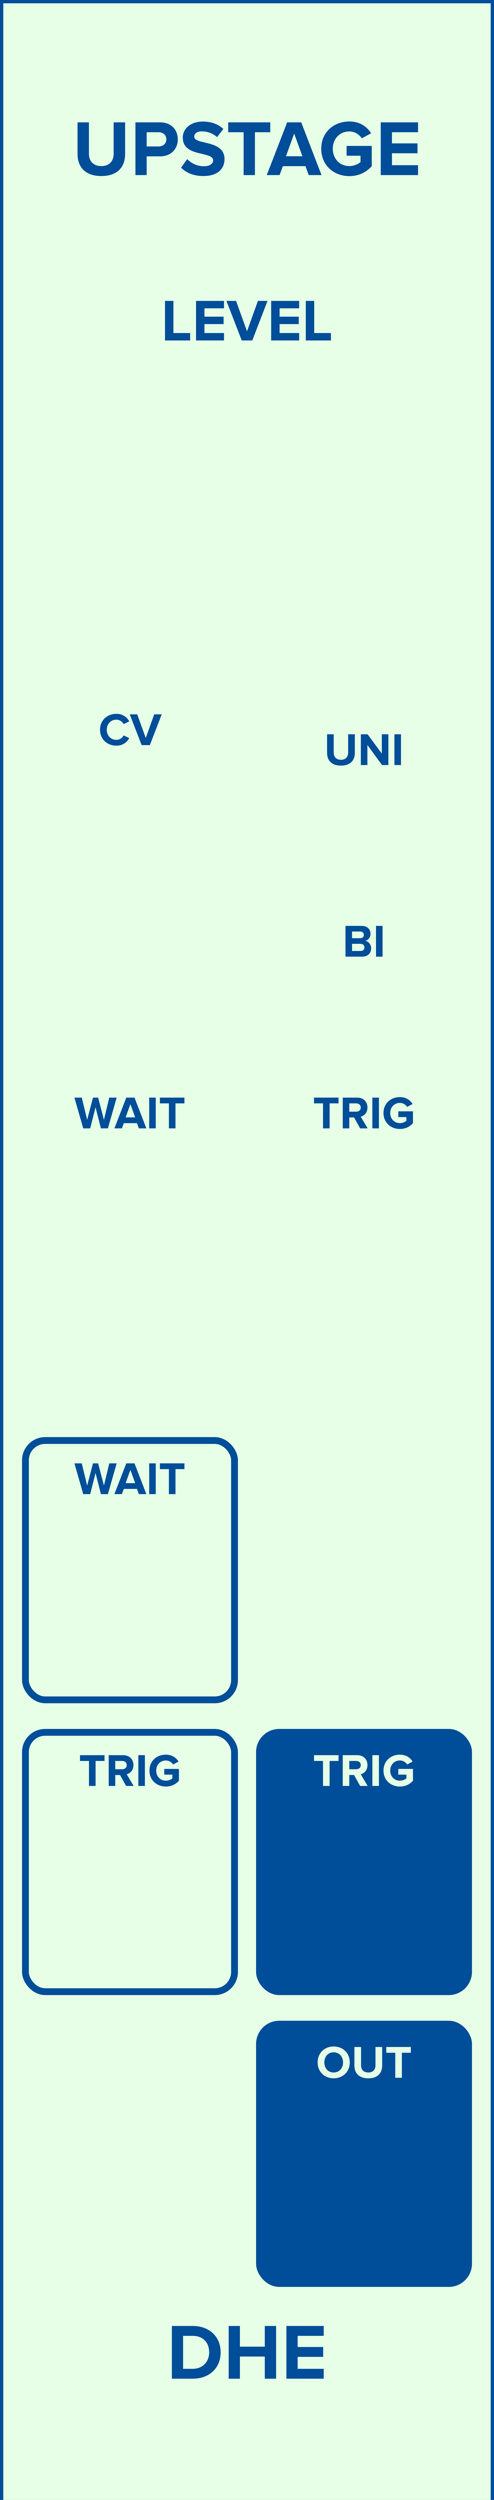 <?xml version="1.0" encoding="UTF-8" standalone="no"?>
<svg
   xmlns:dc="http://purl.org/dc/elements/1.1/"
   xmlns:cc="http://creativecommons.org/ns#"
   xmlns:rdf="http://www.w3.org/1999/02/22-rdf-syntax-ns#"
   xmlns:svg="http://www.w3.org/2000/svg"
   xmlns="http://www.w3.org/2000/svg"
   id="svg38"
   viewbox="0 0 75 379.429"
   height="379.429"
   width="75"
   version="1.1">
  <rect width="100%" height="100%" fill="#808080" stroke="none"/>
  <defs
     id="defs42" />
  <rect
     id="rect2"
     stroke-width="1"
     fill="rgb(230,255,230)"
     stroke="rgb(0,77,153)"
     height="380.02"
     width="75.0"
     y="0"
     x="0" />
  <g
     id="text4"
     style="font-weight:bold;font-size:12px;font-family:'Proxima Nova';text-anchor:middle;fill:#004d99"
     aria-label="UPSTAGE">
    <path
       id="path46"
       style="font-weight:bold;font-size:12px;font-family:'Proxima Nova';text-anchor:middle;fill:#004d99"
       d="m 11.772,23.383 c 0,1.968 1.176,3.336 3.612,3.336 2.436,0 3.612,-1.356 3.612,-3.348 v -4.8 h -1.74 v 4.752 c 0,1.116 -0.636,1.884 -1.872,1.884 -1.236,0 -1.884,-0.768 -1.884,-1.884 v -4.752 h -1.728 z" />
    <path
       id="path48"
       style="font-weight:bold;font-size:12px;font-family:'Proxima Nova';text-anchor:middle;fill:#004d99"
       d="m 20.562,26.575 h 1.704 v -2.844 h 2.04 c 1.728,0 2.688,-1.188 2.688,-2.58 0,-1.404 -0.948,-2.58 -2.688,-2.58 h -3.744 z m 4.692,-5.424 c 0,0.66 -0.504,1.08 -1.176,1.08 h -1.812 v -2.16 h 1.812 c 0.672,0 1.176,0.408 1.176,1.08 z" />
    <path
       id="path50"
       style="font-weight:bold;font-size:12px;font-family:'Proxima Nova';text-anchor:middle;fill:#004d99"
       d="m 27.498,25.447 c 0.744,0.756 1.848,1.272 3.384,1.272 2.16,0 3.204,-1.104 3.204,-2.568 0,-1.812 -1.68,-2.208 -3,-2.52 -0.864,-0.204 -1.596,-0.372 -1.596,-0.888 0,-0.48 0.408,-0.804 1.14,-0.804 0.816,0 1.68,0.276 2.328,0.876 l 0.948,-1.248 c -0.792,-0.732 -1.848,-1.116 -3.12,-1.116 -1.884,0 -3.036,1.104 -3.036,2.436 0,1.824 1.68,2.184 2.988,2.484 0.876,0.216 1.62,0.384 1.62,0.972 0,0.456 -0.456,0.888 -1.392,0.888 -1.104,0 -1.98,-0.492 -2.544,-1.08 z" />
    <path
       id="path52"
       style="font-weight:bold;font-size:12px;font-family:'Proxima Nova';text-anchor:middle;fill:#004d99"
       d="m 36.988,26.575 h 1.716 v -6.504 h 2.328 v -1.5 h -6.384 v 1.5 h 2.34 z" />
    <path
       id="path54"
       style="font-weight:bold;font-size:12px;font-family:'Proxima Nova';text-anchor:middle;fill:#004d99"
       d="m 46.871,26.575 h 1.944 l -3.084,-8.004 h -2.136 l -3.096,8.004 h 1.944 l 0.504,-1.356 h 3.432 z m -2.208,-6.3 1.248,3.444 h -2.496 z" />
    <path
       id="path56"
       style="font-weight:bold;font-size:12px;font-family:'Proxima Nova';text-anchor:middle;fill:#004d99"
       d="m 48.771,22.579 c 0,2.52 1.92,4.152 4.26,4.152 1.452,0 2.592,-0.6 3.408,-1.512 v -3.072 h -3.816 v 1.488 h 2.112 v 0.96 c -0.324,0.3 -0.996,0.612 -1.704,0.612 -1.452,0 -2.508,-1.116 -2.508,-2.628 0,-1.512 1.056,-2.628 2.508,-2.628 0.852,0 1.536,0.48 1.896,1.044 l 1.416,-0.768 c -0.6,-0.948 -1.644,-1.788 -3.312,-1.788 -2.34,0 -4.26,1.608 -4.26,4.14 z" />
    <path
       id="path58"
       style="font-weight:bold;font-size:12px;font-family:'Proxima Nova';text-anchor:middle;fill:#004d99"
       d="m 57.804,26.575 h 5.664 v -1.5 h -3.96 v -1.812 h 3.876 v -1.5 h -3.876 v -1.692 h 3.96 v -1.5 h -5.664 z" />
  </g>
  <g
     id="text6"
     style="font-weight:bold;font-size:12px;font-family:'Proxima Nova';dominant-baseline:hanging;text-anchor:middle;fill:#004d99"
     aria-label="DHE">
    <path
       id="path61"
       style="font-weight:bold;font-size:12px;font-family:'Proxima Nova';dominant-baseline:hanging;text-anchor:middle;fill:#004d99"
       d="m 26.093,361.029 h 3.156 c 2.508,0 4.248,-1.584 4.248,-3.996 0,-2.412 -1.74,-4.008 -4.248,-4.008 h -3.156 z m 1.704,-1.5 v -5.004 h 1.452 c 1.644,0 2.508,1.092 2.508,2.508 0,1.356 -0.924,2.496 -2.508,2.496 z" />
    <path
       id="path63"
       style="font-weight:bold;font-size:12px;font-family:'Proxima Nova';dominant-baseline:hanging;text-anchor:middle;fill:#004d99"
       d="m 40.202,361.029 h 1.716 v -8.004 h -1.716 v 3.144 h -3.78 v -3.144 h -1.704 v 8.004 h 1.704 v -3.36 h 3.78 z" />
    <path
       id="path65"
       style="font-weight:bold;font-size:12px;font-family:'Proxima Nova';dominant-baseline:hanging;text-anchor:middle;fill:#004d99"
       d="m 43.483,361.029 h 5.664 v -1.5 h -3.96 v -1.812 h 3.876 v -1.5 h -3.876 v -1.692 h 3.96 v -1.5 h -5.664 z" />
  </g>
  <g
     id="text8"
     style="font-weight:bold;font-size:9px;font-family:'Proxima Nova';text-anchor:middle;fill:#004d99"
     aria-label="LEVEL">
    <path
       id="path68"
       style="font-weight:bold;font-size:9px;font-family:'Proxima Nova';text-anchor:middle;fill:#004d99"
       d="m 25.051,51.673 h 3.816 v -1.125 h -2.538 v -4.878 h -1.278 z" />
    <path
       id="path70"
       style="font-weight:bold;font-size:9px;font-family:'Proxima Nova';text-anchor:middle;fill:#004d99"
       d="m 29.762,51.673 h 4.248 v -1.125 h -2.97 v -1.359 h 2.907 v -1.125 h -2.907 v -1.269 h 2.97 v -1.125 h -4.248 z" />
    <path
       id="path72"
       style="font-weight:bold;font-size:9px;font-family:'Proxima Nova';text-anchor:middle;fill:#004d99"
       d="m 36.701,51.673 h 1.602 l 2.313,-6.003 h -1.458 l -1.656,4.617 -1.665,-4.617 h -1.458 z" />
    <path
       id="path74"
       style="font-weight:bold;font-size:9px;font-family:'Proxima Nova';text-anchor:middle;fill:#004d99"
       d="m 41.17,51.673 h 4.248 v -1.125 h -2.97 v -1.359 h 2.907 v -1.125 h -2.907 v -1.269 h 2.97 v -1.125 h -4.248 z" />
    <path
       id="path76"
       style="font-weight:bold;font-size:9px;font-family:'Proxima Nova';text-anchor:middle;fill:#004d99"
       d="m 46.426,51.673 h 3.816 v -1.125 h -2.538 v -4.878 h -1.278 z" />
  </g>
  <rect
     id="rect10"
     fill="none"
     stroke="none"
     ry="3.0"
     rx="3.0"
     stroke-width="1.033"
     height="39.362"
     width="31.742"
     y="104.954"
     x="3.863" />
  <g
     id="text12"
     style="font-weight:bold;font-size:7px;font-family:'Proxima Nova';text-anchor:middle;fill:#004d99"
     aria-label="CV">
    <path
       id="path79"
       style="font-weight:bold;font-size:7px;font-family:'Proxima Nova';text-anchor:middle;fill:#004d99"
       d="m 17.672,113.175 c 1.029,0 1.617,-0.567 1.953,-1.148 l -0.854,-0.413 c -0.196,0.385 -0.616,0.679 -1.099,0.679 -0.847,0 -1.463,-0.651 -1.463,-1.533 0,-0.882 0.616,-1.533 1.463,-1.533 0.483,0 0.903,0.301 1.099,0.679 l 0.854,-0.42 c -0.329,-0.581 -0.924,-1.141 -1.953,-1.141 -1.4,0 -2.485,0.98 -2.485,2.415 0,1.435 1.085,2.415 2.485,2.415 z" />
    <path
       id="path81"
       style="font-weight:bold;font-size:7px;font-family:'Proxima Nova';text-anchor:middle;fill:#004d99"
       d="m 21.505,113.091 h 1.246 l 1.799,-4.669 h -1.134 l -1.288,3.591 -1.295,-3.591 h -1.134 z" />
  </g>
  <g
     id="text14"
     style="font-weight:bold;font-size:7px;font-family:'Proxima Nova';text-anchor:middle;fill:#004d99"
     aria-label="UNI">
    <path
       id="path84"
       style="font-weight:bold;font-size:7px;font-family:'Proxima Nova';text-anchor:middle;fill:#004d99"
       d="m 49.657,114.255 c 0,1.148 0.686,1.946 2.107,1.946 1.421,0 2.107,-0.791 2.107,-1.953 v -2.8 h -1.015 v 2.772 c 0,0.651 -0.371,1.099 -1.092,1.099 -0.721,0 -1.099,-0.448 -1.099,-1.099 v -2.772 h -1.008 z" />
    <path
       id="path86"
       style="font-weight:bold;font-size:7px;font-family:'Proxima Nova';text-anchor:middle;fill:#004d99"
       d="m 58.004,116.117 h 0.959 v -4.669 h -0.994 v 2.933 l -2.163,-2.933 h -1.022 v 4.669 h 0.994 v -3.045 z" />
    <path
       id="path88"
       style="font-weight:bold;font-size:7px;font-family:'Proxima Nova';text-anchor:middle;fill:#004d99"
       d="m 59.884,116.117 h 0.994 v -4.669 h -0.994 z" />
  </g>
  <g
     id="text16"
     style="font-weight:bold;font-size:7px;font-family:'Proxima Nova';dominant-baseline:hanging;text-anchor:middle;fill:#004d99"
     aria-label="BI">
    <path
       id="path91"
       style="font-weight:bold;font-size:7px;font-family:'Proxima Nova';dominant-baseline:hanging;text-anchor:middle;fill:#004d99"
       d="m 52.453,145.197 h 2.534 c 0.889,0 1.358,-0.56 1.358,-1.26 0,-0.588 -0.399,-1.071 -0.896,-1.148 0.441,-0.091 0.805,-0.483 0.805,-1.071 0,-0.623 -0.455,-1.19 -1.344,-1.19 h -2.457 z m 0.994,-2.8 v -1.015 h 1.246 c 0.336,0 0.546,0.217 0.546,0.511 0,0.294 -0.21,0.504 -0.546,0.504 z m 0,1.939 v -1.085 h 1.281 c 0.392,0 0.602,0.252 0.602,0.546 0,0.336 -0.224,0.539 -0.602,0.539 z" />
    <path
       id="path93"
       style="font-weight:bold;font-size:7px;font-family:'Proxima Nova';dominant-baseline:hanging;text-anchor:middle;fill:#004d99"
       d="m 57.088,145.197 h 0.994 v -4.669 h -0.994 z" />
  </g>
  <g
     id="text18"
     style="font-weight:bold;font-size:7px;font-family:'Proxima Nova';text-anchor:middle;fill:#004d99"
     aria-label="WAIT">
    <path
       id="path96"
       style="font-weight:bold;font-size:7px;font-family:'Proxima Nova';text-anchor:middle;fill:#004d99"
       d="m 15.324,171.26 h 1.057 l 1.33,-4.669 h -1.12 l -0.812,3.374 -0.882,-3.374 h -0.777 l -0.889,3.374 -0.819,-3.374 h -1.113 l 1.337,4.669 h 1.057 l 0.812,-3.206 z" />
    <path
       id="path98"
       style="font-weight:bold;font-size:7px;font-family:'Proxima Nova';text-anchor:middle;fill:#004d99"
       d="m 21.085,171.26 h 1.134 l -1.799,-4.669 h -1.246 l -1.806,4.669 h 1.134 l 0.294,-0.791 h 2.002 z m -1.288,-3.675 0.728,2.009 h -1.456 z" />
    <path
       id="path100"
       style="font-weight:bold;font-size:7px;font-family:'Proxima Nova';text-anchor:middle;fill:#004d99"
       d="m 22.65,171.26 h 0.994 v -4.669 h -0.994 z" />
    <path
       id="path102"
       style="font-weight:bold;font-size:7px;font-family:'Proxima Nova';text-anchor:middle;fill:#004d99"
       d="m 25.642,171.26 h 1.001 v -3.794 h 1.358 v -0.875 h -3.724 v 0.875 h 1.365 z" />
  </g>
  <g
     id="text20"
     style="font-weight:bold;font-size:7px;font-family:'Proxima Nova';text-anchor:middle;fill:#004d99"
     aria-label="TRIG">
    <path
       id="path105"
       style="font-weight:bold;font-size:7px;font-family:'Proxima Nova';text-anchor:middle;fill:#004d99"
       d="m 49.04,171.26 h 1.001 v -3.794 h 1.358 v -0.875 h -3.724 v 0.875 h 1.365 z" />
    <path
       id="path107"
       style="font-weight:bold;font-size:7px;font-family:'Proxima Nova';text-anchor:middle;fill:#004d99"
       d="m 54.675,171.26 h 1.141 l -1.05,-1.778 c 0.504,-0.119 1.022,-0.56 1.022,-1.386 0,-0.868 -0.595,-1.505 -1.568,-1.505 h -2.184 v 4.669 h 0.994 v -1.659 h 0.728 z m 0.098,-3.164 c 0,0.392 -0.301,0.63 -0.7,0.63 h -1.043 v -1.26 h 1.043 c 0.399,0 0.7,0.238 0.7,0.63 z" />
    <path
       id="path109"
       style="font-weight:bold;font-size:7px;font-family:'Proxima Nova';text-anchor:middle;fill:#004d99"
       d="m 56.534,171.26 h 0.994 v -4.669 h -0.994 z" />
    <path
       id="path111"
       style="font-weight:bold;font-size:7px;font-family:'Proxima Nova';text-anchor:middle;fill:#004d99"
       d="m 58.224,168.929 c 0,1.47 1.12,2.422 2.485,2.422 0.847,0 1.512,-0.35 1.988,-0.882 v -1.792 h -2.226 v 0.868 h 1.232 v 0.56 c -0.189,0.175 -0.581,0.357 -0.994,0.357 -0.847,0 -1.463,-0.651 -1.463,-1.533 0,-0.882 0.616,-1.533 1.463,-1.533 0.497,0 0.896,0.28 1.106,0.609 l 0.826,-0.448 c -0.35,-0.553 -0.959,-1.043 -1.932,-1.043 -1.365,0 -2.485,0.938 -2.485,2.415 z" />
  </g>
  <rect
     id="rect22"
     fill="rgb(230,255,230)"
     stroke="rgb(0,77,153)"
     ry="3.0"
     rx="3.0"
     stroke-width="1.033"
     height="39.362"
     width="31.742"
     y="218.635"
     x="3.863" />
  <g
     id="text24"
     style="font-weight:bold;font-size:7px;font-family:'Proxima Nova';text-anchor:middle;fill:#004d99"
     aria-label="WAIT">
    <path
       id="path114"
       style="font-weight:bold;font-size:7px;font-family:'Proxima Nova';text-anchor:middle;fill:#004d99"
       d="m 15.324,226.772 h 1.057 l 1.33,-4.669 h -1.12 l -0.812,3.374 -0.882,-3.374 h -0.777 l -0.889,3.374 -0.819,-3.374 h -1.113 l 1.337,4.669 h 1.057 l 0.812,-3.206 z" />
    <path
       id="path116"
       style="font-weight:bold;font-size:7px;font-family:'Proxima Nova';text-anchor:middle;fill:#004d99"
       d="m 21.085,226.772 h 1.134 l -1.799,-4.669 h -1.246 l -1.806,4.669 h 1.134 l 0.294,-0.791 h 2.002 z m -1.288,-3.675 0.728,2.009 h -1.456 z" />
    <path
       id="path118"
       style="font-weight:bold;font-size:7px;font-family:'Proxima Nova';text-anchor:middle;fill:#004d99"
       d="m 22.65,226.772 h 0.994 v -4.669 h -0.994 z" />
    <path
       id="path120"
       style="font-weight:bold;font-size:7px;font-family:'Proxima Nova';text-anchor:middle;fill:#004d99"
       d="m 25.642,226.772 h 1.001 v -3.794 h 1.358 v -0.875 h -3.724 v 0.875 h 1.365 z" />
  </g>
  <rect
     id="rect26"
     fill="rgb(230,255,230)"
     stroke="rgb(0,77,153)"
     ry="3.0"
     rx="3.0"
     stroke-width="1.033"
     height="39.362"
     width="31.742"
     y="262.927"
     x="3.863" />
  <g
     id="text28"
     style="font-weight:bold;font-size:7px;font-family:'Proxima Nova';text-anchor:middle;fill:#004d99"
     aria-label="TRIG">
    <path
       id="path123"
       style="font-weight:bold;font-size:7px;font-family:'Proxima Nova';text-anchor:middle;fill:#004d99"
       d="m 13.509,271.063 h 1.001 v -3.794 h 1.358 v -0.875 h -3.724 v 0.875 h 1.365 z" />
    <path
       id="path125"
       style="font-weight:bold;font-size:7px;font-family:'Proxima Nova';text-anchor:middle;fill:#004d99"
       d="m 19.144,271.063 h 1.141 l -1.05,-1.778 c 0.504,-0.119 1.022,-0.56 1.022,-1.386 0,-0.868 -0.595,-1.505 -1.568,-1.505 h -2.184 v 4.669 h 0.994 v -1.659 h 0.728 z m 0.098,-3.164 c 0,0.392 -0.301,0.63 -0.7,0.63 h -1.043 v -1.26 h 1.043 c 0.399,0 0.7,0.238 0.7,0.63 z" />
    <path
       id="path127"
       style="font-weight:bold;font-size:7px;font-family:'Proxima Nova';text-anchor:middle;fill:#004d99"
       d="m 21.003,271.063 h 0.994 v -4.669 h -0.994 z" />
    <path
       id="path129"
       style="font-weight:bold;font-size:7px;font-family:'Proxima Nova';text-anchor:middle;fill:#004d99"
       d="m 22.693,268.732 c 0,1.47 1.12,2.422 2.485,2.422 0.847,0 1.512,-0.35 1.988,-0.882 v -1.792 h -2.226 v 0.868 h 1.232 v 0.56 c -0.189,0.175 -0.581,0.357 -0.994,0.357 -0.847,0 -1.463,-0.651 -1.463,-1.533 0,-0.882 0.616,-1.533 1.463,-1.533 0.497,0 0.896,0.28 1.106,0.609 l 0.826,-0.448 c -0.35,-0.553 -0.959,-1.043 -1.932,-1.043 -1.365,0 -2.485,0.938 -2.485,2.415 z" />
  </g>
  <rect
     id="rect30"
     fill="rgb(0,77,153)"
     stroke="rgb(0,77,153)"
     ry="3.0"
     rx="3.0"
     stroke-width="1.033"
     height="39.362"
     width="31.742"
     y="262.927"
     x="39.395" />
  <g
     id="text32"
     style="font-weight:bold;font-size:7px;font-family:'Proxima Nova';text-anchor:middle;fill:#e6ffe6"
     aria-label="TRIG">
    <path
       id="path132"
       style="font-weight:bold;font-size:7px;font-family:'Proxima Nova';text-anchor:middle;fill:#e6ffe6"
       d="m 49.04,271.063 h 1.001 v -3.794 h 1.358 v -0.875 h -3.724 v 0.875 h 1.365 z" />
    <path
       id="path134"
       style="font-weight:bold;font-size:7px;font-family:'Proxima Nova';text-anchor:middle;fill:#e6ffe6"
       d="m 54.675,271.063 h 1.141 l -1.05,-1.778 c 0.504,-0.119 1.022,-0.56 1.022,-1.386 0,-0.868 -0.595,-1.505 -1.568,-1.505 h -2.184 v 4.669 h 0.994 v -1.659 h 0.728 z m 0.098,-3.164 c 0,0.392 -0.301,0.63 -0.7,0.63 h -1.043 v -1.26 h 1.043 c 0.399,0 0.7,0.238 0.7,0.63 z" />
    <path
       id="path136"
       style="font-weight:bold;font-size:7px;font-family:'Proxima Nova';text-anchor:middle;fill:#e6ffe6"
       d="m 56.534,271.063 h 0.994 v -4.669 h -0.994 z" />
    <path
       id="path138"
       style="font-weight:bold;font-size:7px;font-family:'Proxima Nova';text-anchor:middle;fill:#e6ffe6"
       d="m 58.224,268.732 c 0,1.47 1.12,2.422 2.485,2.422 0.847,0 1.512,-0.35 1.988,-0.882 v -1.792 h -2.226 v 0.868 h 1.232 v 0.56 c -0.189,0.175 -0.581,0.357 -0.994,0.357 -0.847,0 -1.463,-0.651 -1.463,-1.533 0,-0.882 0.616,-1.533 1.463,-1.533 0.497,0 0.896,0.28 1.106,0.609 l 0.826,-0.448 c -0.35,-0.553 -0.959,-1.043 -1.932,-1.043 -1.365,0 -2.485,0.938 -2.485,2.415 z" />
  </g>
  <rect
     id="rect34"
     fill="rgb(0,77,153)"
     stroke="rgb(0,77,153)"
     ry="3.0"
     rx="3.0"
     stroke-width="1.033"
     height="39.362"
     width="31.742"
     y="307.218"
     x="39.395" />
  <g
     id="text36"
     style="font-weight:bold;font-size:7px;font-family:'Proxima Nova';text-anchor:middle;fill:#e6ffe6"
     aria-label="OUT">
    <path
       id="path141"
       style="font-weight:bold;font-size:7px;font-family:'Proxima Nova';text-anchor:middle;fill:#e6ffe6"
       d="m 48.223,313.023 c 0,1.407 1.029,2.415 2.436,2.415 1.414,0 2.443,-1.008 2.443,-2.415 0,-1.407 -1.029,-2.415 -2.443,-2.415 -1.407,0 -2.436,1.008 -2.436,2.415 z m 3.857,0 c 0,0.868 -0.56,1.533 -1.421,1.533 -0.861,0 -1.414,-0.665 -1.414,-1.533 0,-0.875 0.553,-1.533 1.414,-1.533 0.861,0 1.421,0.658 1.421,1.533 z" />
    <path
       id="path143"
       style="font-weight:bold;font-size:7px;font-family:'Proxima Nova';text-anchor:middle;fill:#e6ffe6"
       d="m 53.807,313.492 c 0,1.148 0.686,1.946 2.107,1.946 1.421,0 2.107,-0.791 2.107,-1.953 v -2.8 h -1.015 v 2.772 c 0,0.651 -0.371,1.099 -1.092,1.099 -0.721,0 -1.099,-0.448 -1.099,-1.099 v -2.772 h -1.008 z" />
    <path
       id="path145"
       style="font-weight:bold;font-size:7px;font-family:'Proxima Nova';text-anchor:middle;fill:#e6ffe6"
       d="m 60.012,315.354 h 1.001 v -3.794 h 1.358 v -0.875 h -3.724 v 0.875 h 1.365 z" />
  </g>
</svg>
